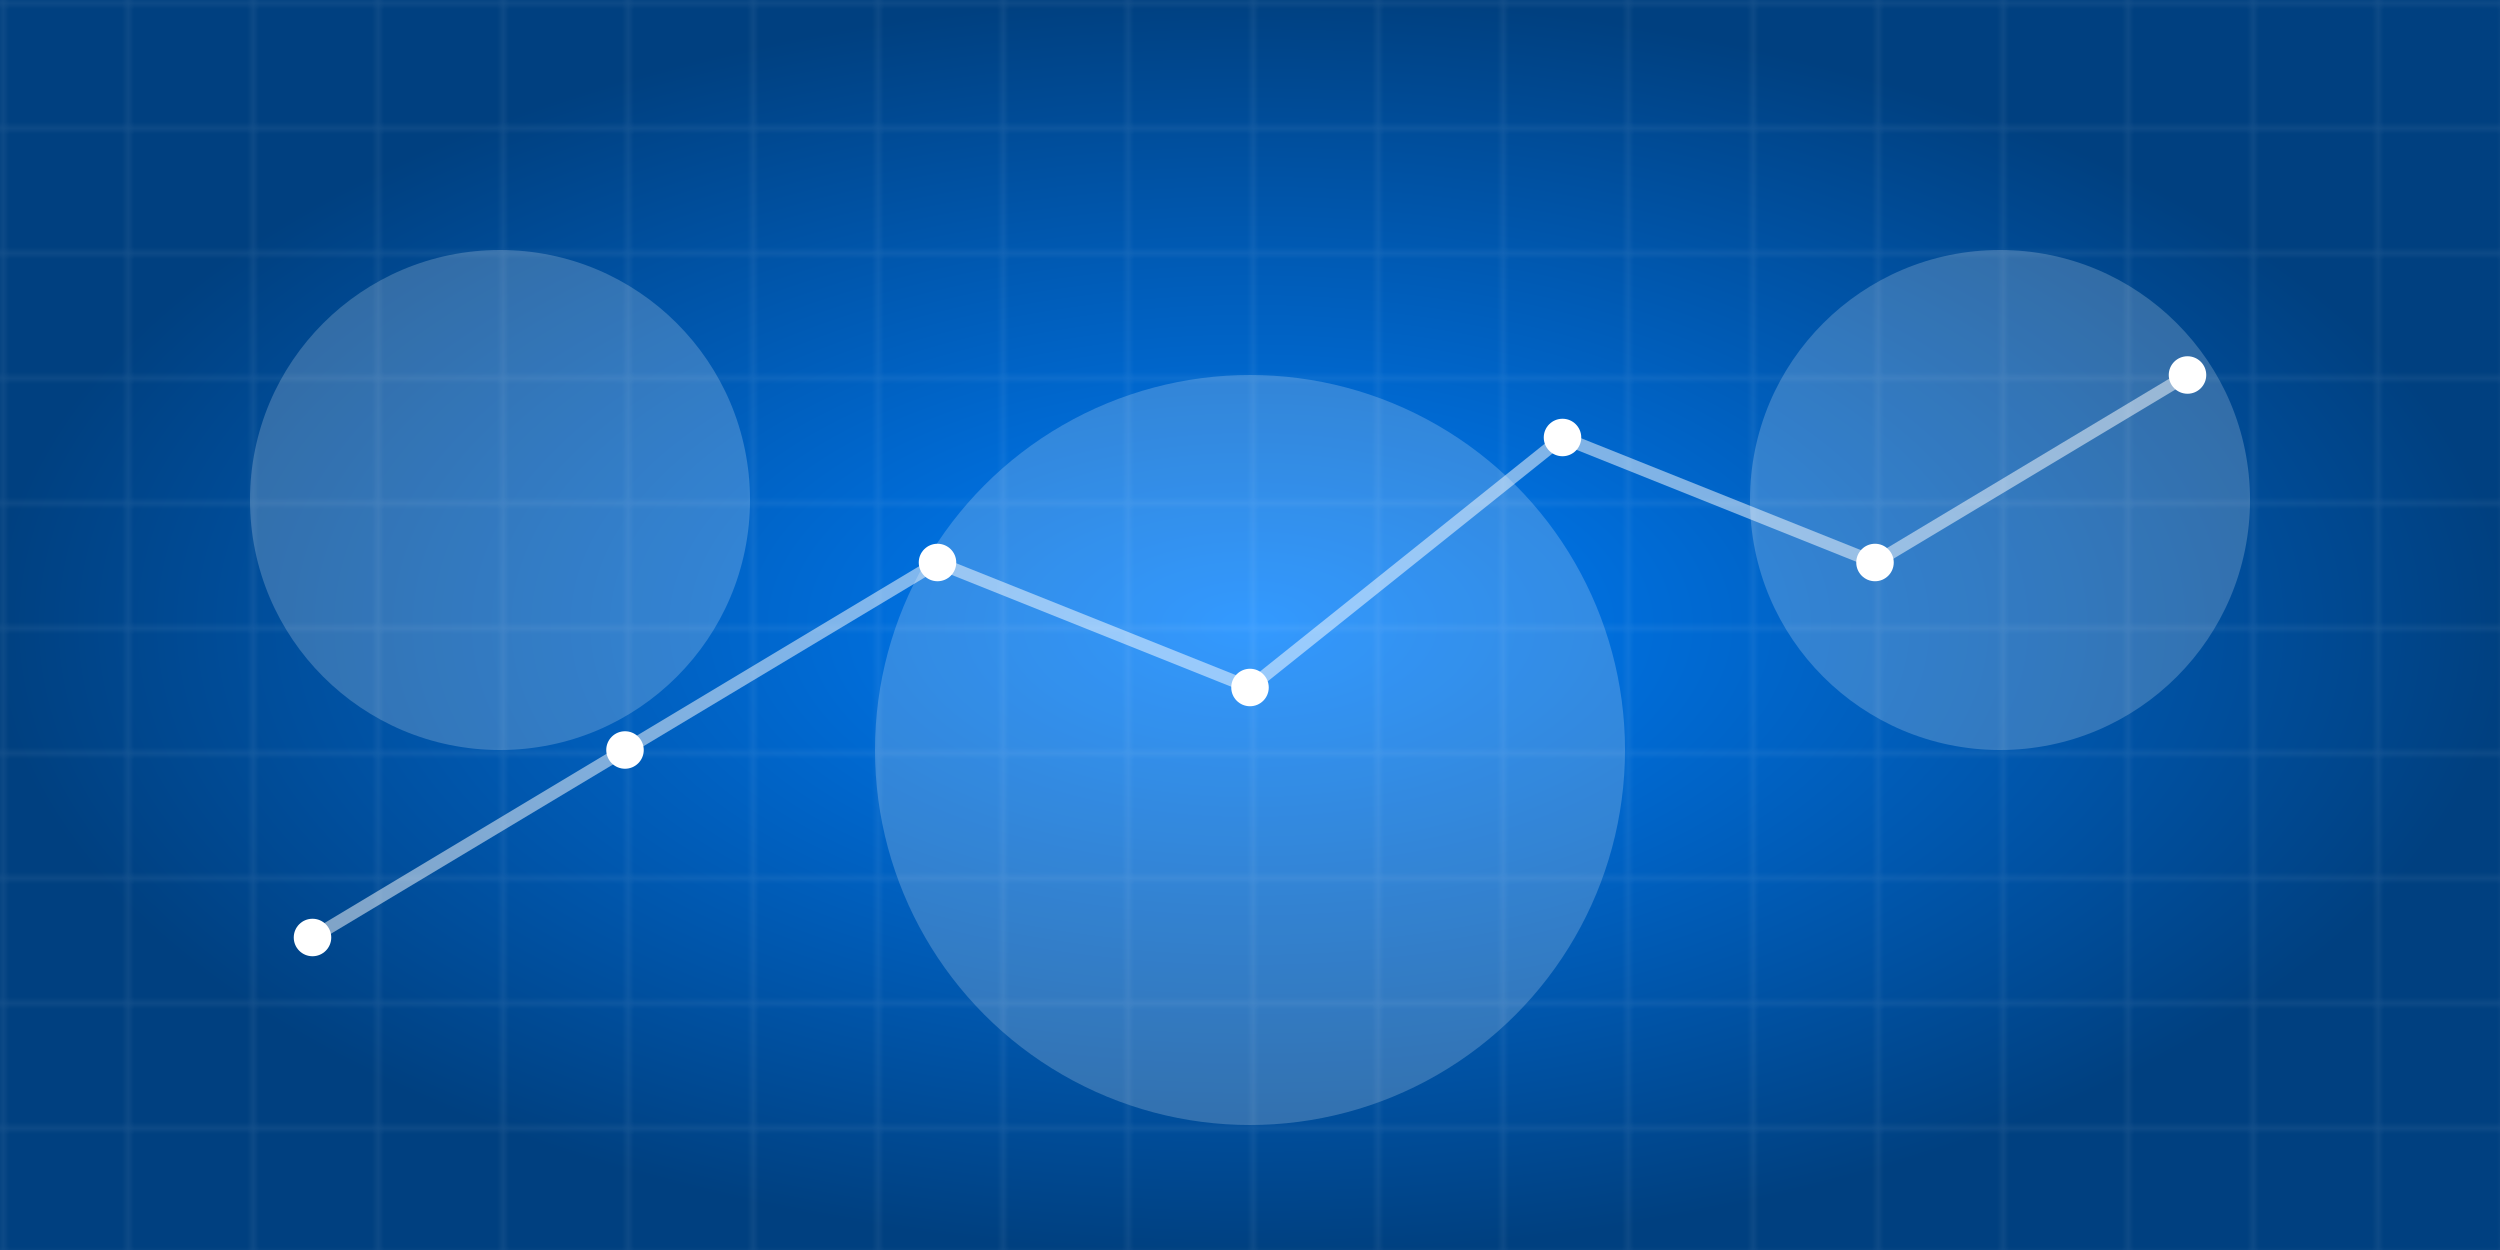 <?xml version="1.0" encoding="UTF-8"?>

<!-- Background for Data Monitoring and Evaluation -->
<svg width="400" height="200" xmlns="http://www.w3.org/2000/svg">
  <defs>
    <radialGradient id="grad1" cx="50%" cy="50%" r="50%">
      <stop offset="0%" style="stop-color:rgb(0,128,255); stop-opacity:1" />
      <stop offset="100%" style="stop-color:rgb(0,64,128); stop-opacity:1" />
    </radialGradient>
    <pattern id="grid" width="20" height="20" patternUnits="userSpaceOnUse">
      <path d="M 20 0 L 0 0 0 20" fill="none" stroke="rgba(255,255,255,0.1)" stroke-width="1"/>
    </pattern>
  </defs>
  
  <!-- Background Gradient -->
  <rect width="400" height="200" fill="url(#grad1)" />
  
  <!-- Grid Pattern -->
  <rect width="400" height="200" fill="url(#grid)" />

  <!-- Transparent Circles Representing Data Points -->
  <circle cx="80" cy="80" r="40" fill="rgba(255,255,255,0.2)" />
  <circle cx="200" cy="120" r="60" fill="rgba(255,255,255,0.2)" />
  <circle cx="320" cy="80" r="40" fill="rgba(255,255,255,0.2)" />

  <!-- Line Chart Representation -->
  <polyline points="50,150 100,120 150,90 200,110 250,70 300,90 350,60" 
            fill="none" stroke="rgba(255,255,255,0.5)" stroke-width="2"/>
  <circle cx="50" cy="150" r="3" fill="white"/>
  <circle cx="100" cy="120" r="3" fill="white"/>
  <circle cx="150" cy="90" r="3" fill="white"/>
  <circle cx="200" cy="110" r="3" fill="white"/>
  <circle cx="250" cy="70" r="3" fill="white"/>
  <circle cx="300" cy="90" r="3" fill="white"/>
  <circle cx="350" cy="60" r="3" fill="white"/>

</svg>
